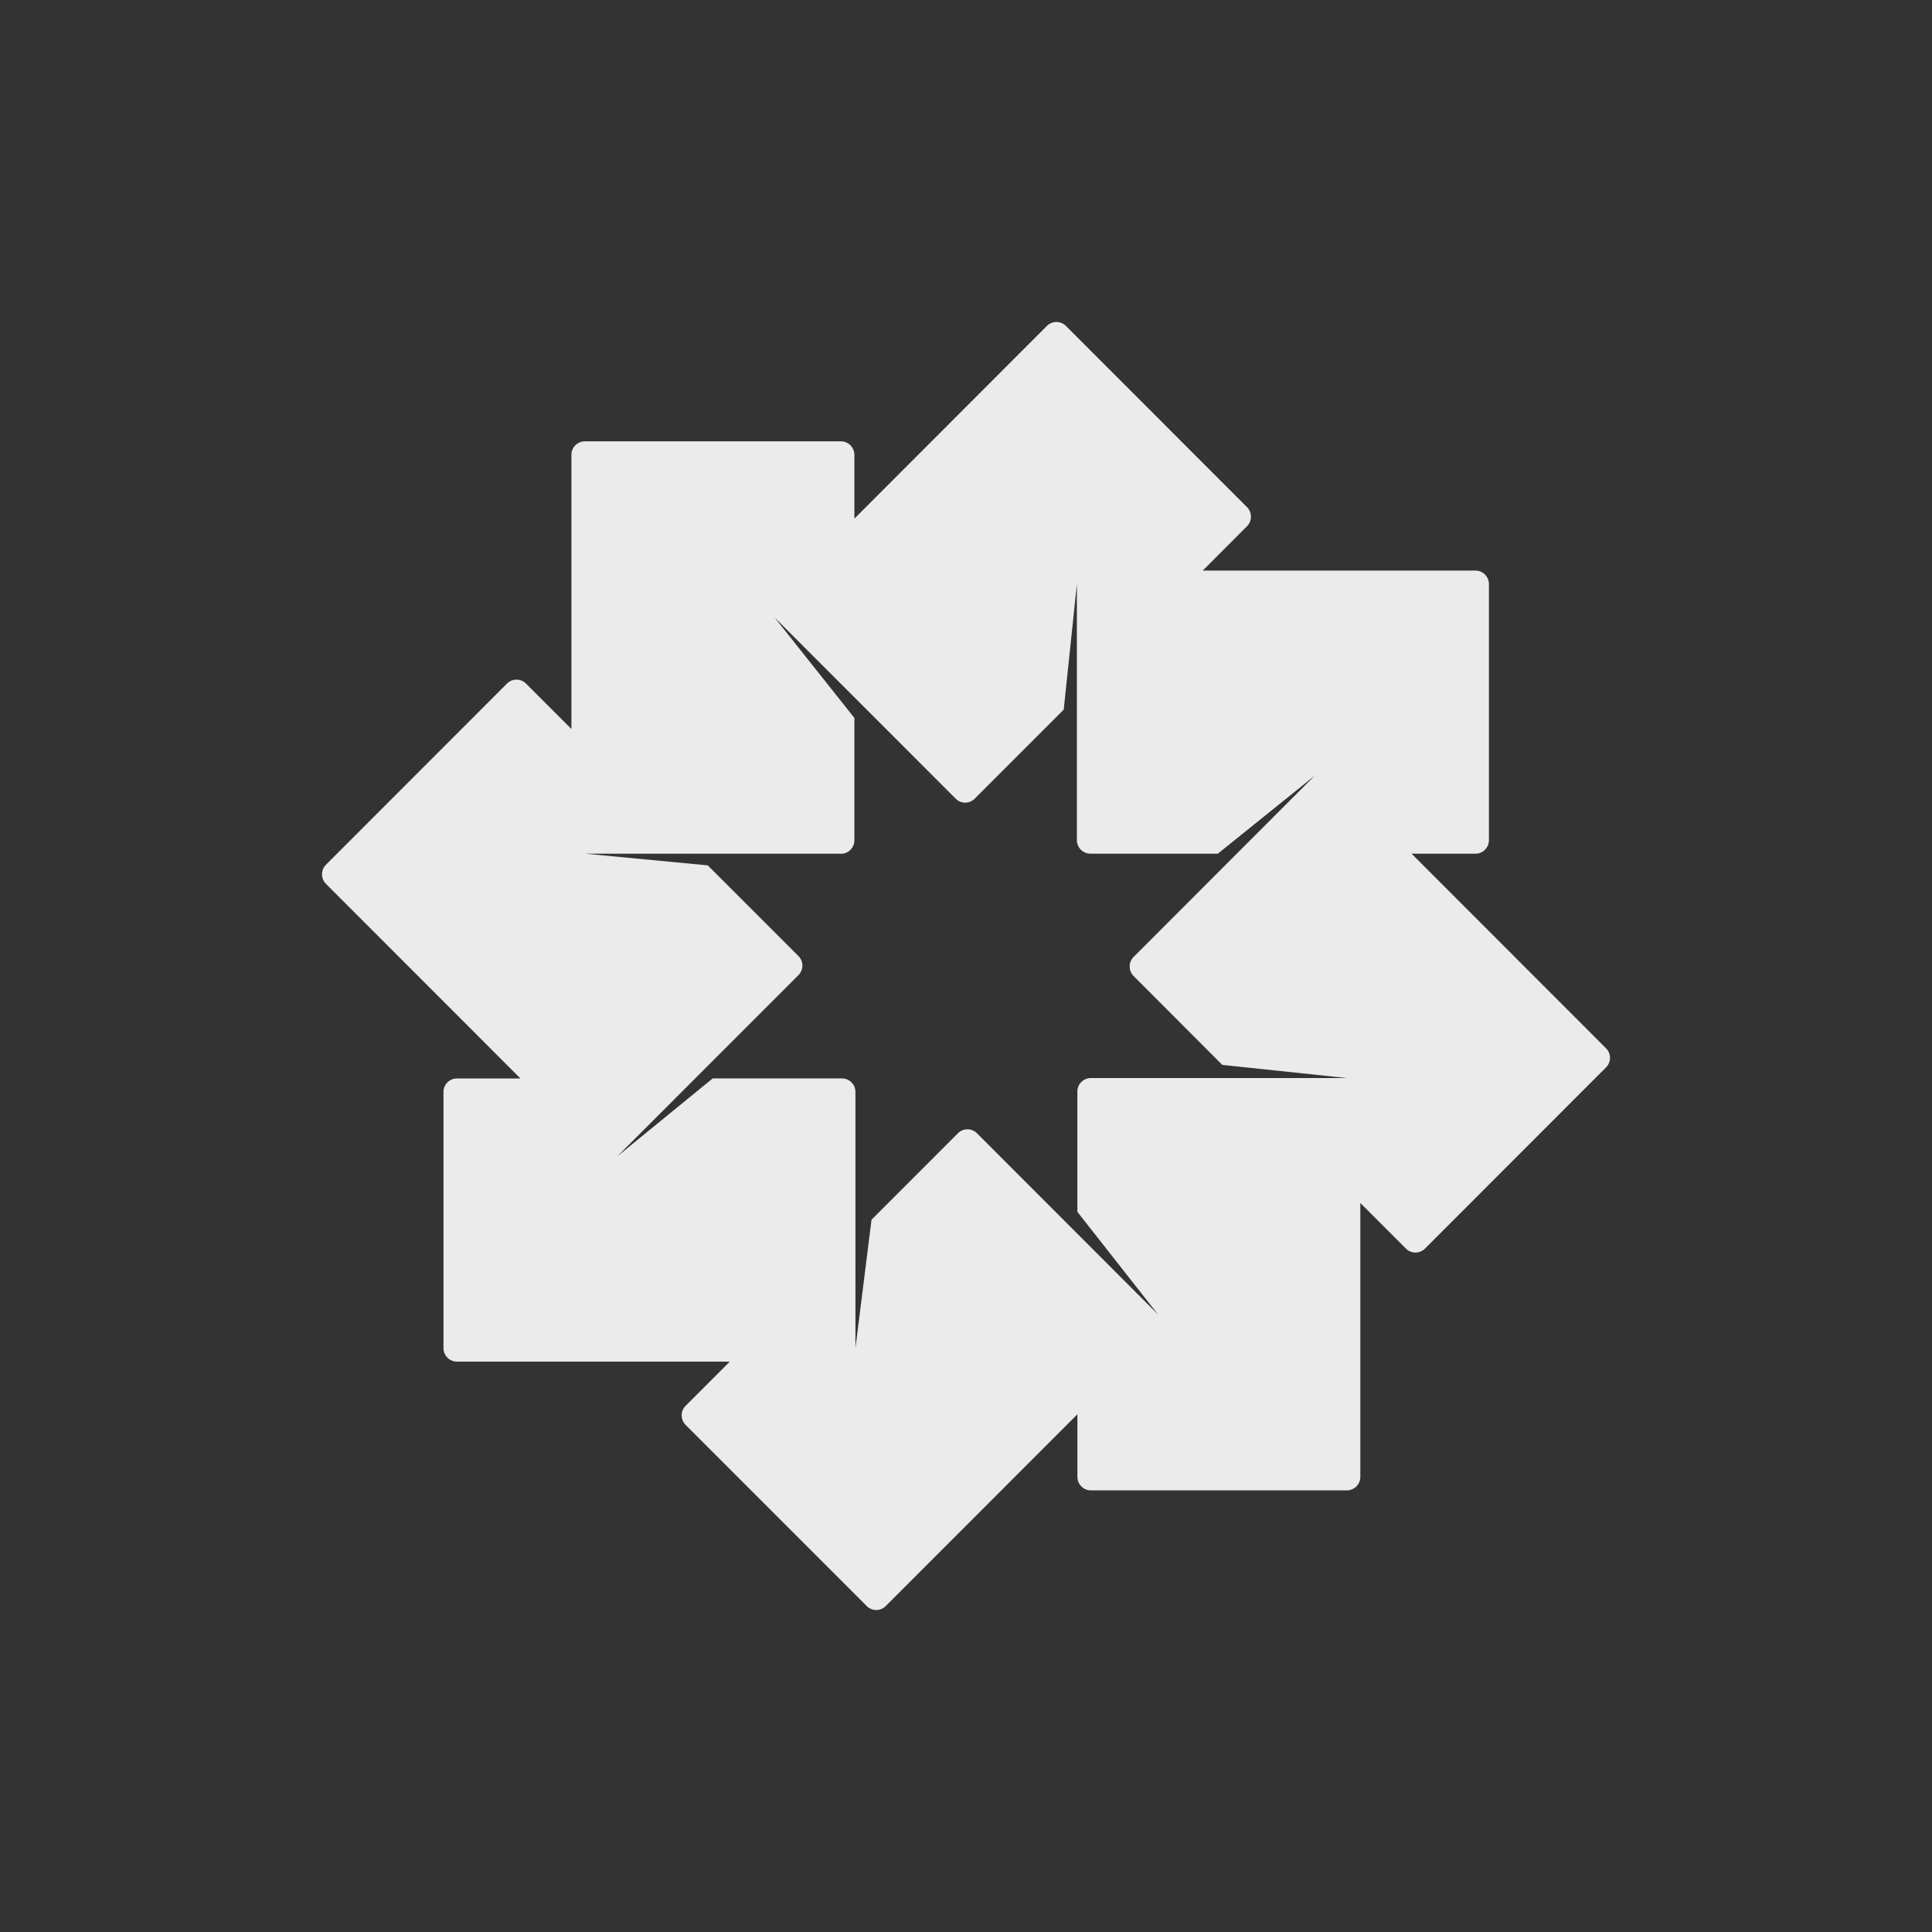 <svg width="48" height="48" viewBox="0 0 48 48" xmlns="http://www.w3.org/2000/svg"><rect x="0" y="0" width="48" height="48" fill="#333333" stroke="none"/><g fill="none" fill-rule="evenodd"><path d="M0 0h48v48H0z"/><path d="M12.93 26.794h-1.578a.335.335 0 0 0-.334.335v6.365c0 .185.151.335.334.335h6.78l-1.098 1.098a.336.336 0 0 0 0 .474l4.499 4.5c.13.132.343.132.474 0l4.761-4.764v1.556c0 .185.151.335.334.335h6.36a.335.335 0 0 0 .335-.335v-6.805l1.133 1.133c.13.131.343.131.473 0l4.499-4.502a.336.336 0 0 0 0-.474l-6.766-6.771 1.934 1.936h1.588a.335.335 0 0 0 .334-.335V14.51a.335.335 0 0 0-.334-.334h-6.776l1.1-1.102a.338.338 0 0 0 0-.474l-4.499-4.502a.335.335 0 0 0-.474 0l-4.805 4.81.023-.024V11.3a.336.336 0 0 0-.334-.335h-6.362a.335.335 0 0 0-.334.335v6.812l-1.128-1.128a.335.335 0 0 0-.474 0l-4.497 4.501a.336.336 0 0 0 0 .474l4.832 4.835zm7.963-5.582a.335.335 0 0 0 .334-.335v-3.04l-1.982-2.495 4.498 4.5c.131.132.343.132.474 0l2.211-2.212.327-3.121v6.365c0 .183.151.335.334.335h3.168l2.405-1.936-4.498 4.502a.336.336 0 0 0 0 .474l2.204 2.208 3.093.327h-6.36a.335.335 0 0 0-.334.335v2.989l2.004 2.55-4.498-4.502a.335.335 0 0 0-.474 0l-2.146 2.147-.4 3.19v-6.366a.335.335 0 0 0-.334-.334h-3.212l-2.37 1.936 4.5-4.502a.336.336 0 0 0 0-.474L17.584 21.5l-3.05-.291h6.358v.003z" fill-opacity=".9" fill="#FFF"/></g></svg>